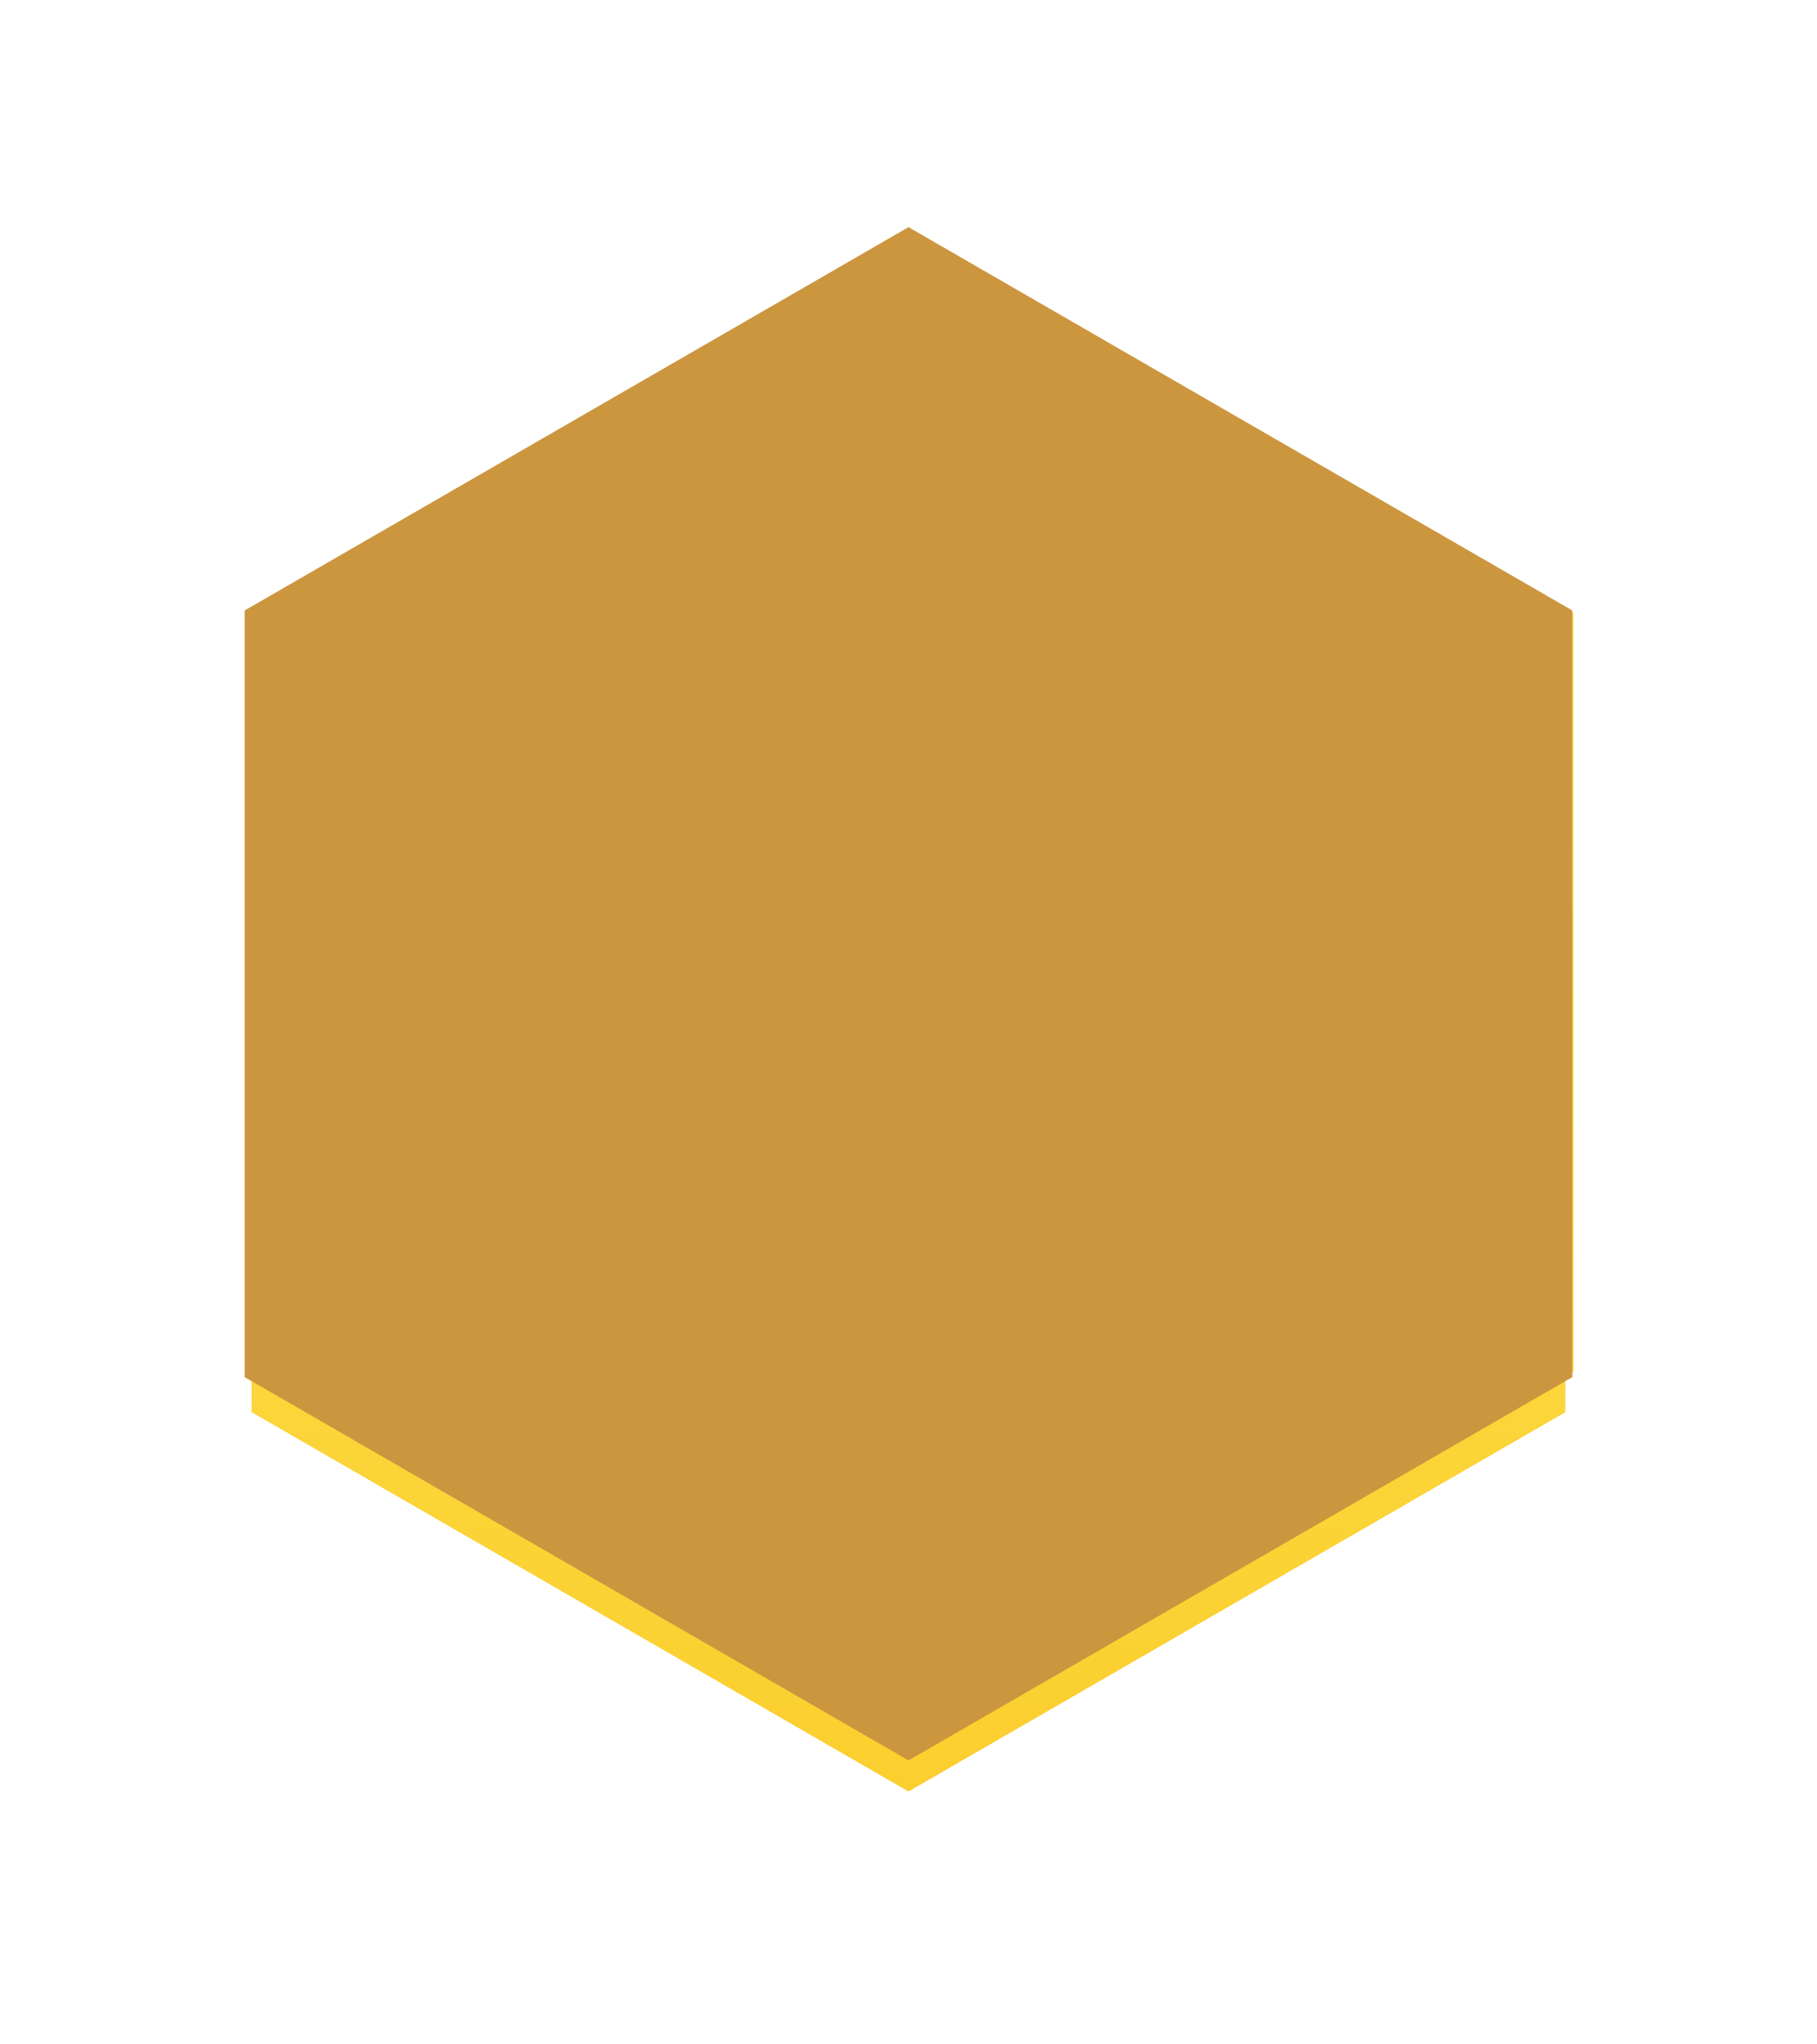 <svg xmlns="http://www.w3.org/2000/svg" width="32" height="36" viewBox="0 0 32 36" fill="none">
  <g filter="url(#filter0_d_44557_15410)">
    <path fill-rule="evenodd" clip-rule="evenodd" d="M16 4.03L4.435 10.706V24.06L16 30.737L27.564 24.06V10.706L16 4.03Z" fill="url(#paint0_linear_44557_15410)"/>
    <path d="M26.412 11.372L16 5.361L5.588 11.372V23.395L16 29.406L26.412 23.395V11.372Z" stroke="url(#paint1_linear_44557_15410)" stroke-width="2.306"/>
  </g>
  <path fill-rule="evenodd" clip-rule="evenodd" d="M16 6.623L6.682 12.003V22.763L16 28.143L25.318 22.763V12.003L16 6.623Z" fill="url(#paint2_linear_44557_15410)"/>
  <path d="M26.76 12.706L16 6.431L5.591 12.524" stroke="#E7BD0C" stroke-width="2.306"/>
  <path d="M26.462 11.523L16.146 5.568L5.831 11.523V23.435L16.146 29.391L26.462 23.435V11.523Z" stroke="url(#paint3_linear_44557_15410)" stroke-width="2.498"/>
  <path fill-rule="evenodd" clip-rule="evenodd" d="M15.999 10.608L9.676 14.259V21.56L15.999 25.211L22.323 21.56V14.259L15.999 10.608Z" fill="#C99436"/>
  <path fill-rule="evenodd" clip-rule="evenodd" d="M15.999 10.132L9.676 13.783V21.084L15.999 24.734L22.323 21.084V13.783L15.999 10.132Z" fill="url(#paint4_linear_44557_15410)"/>
  <path fill-rule="evenodd" clip-rule="evenodd" d="M15.999 20.166L18.73 21.61L18.208 18.551L20.418 16.385L17.364 15.939L15.999 13.156L14.633 15.939L11.58 16.385L13.789 18.551L13.268 21.61L15.999 20.166Z" fill="#CBAB46" stroke="#CCAC3C" stroke-width="0.384"/>
  <path fill-rule="evenodd" clip-rule="evenodd" d="M15.998 12.771V17.383L14.653 15.518L15.998 12.771Z" fill="#FFAE0F"/>
  <path fill-rule="evenodd" clip-rule="evenodd" d="M15.998 12.771V17.383L17.343 15.518L15.998 12.771Z" fill="#FBBE26"/>
  <path fill-rule="evenodd" clip-rule="evenodd" d="M15.998 17.383L11.579 15.915L14.632 15.461L15.998 17.383Z" fill="#FDDD71"/>
  <path fill-rule="evenodd" clip-rule="evenodd" d="M15.998 17.383L20.417 15.915L17.364 15.461L15.998 17.383Z" fill="#FFE98C"/>
  <path fill-rule="evenodd" clip-rule="evenodd" d="M13.116 21.034L15.998 17.383L13.666 18.08L13.116 21.034Z" fill="#FEC724"/>
  <path fill-rule="evenodd" clip-rule="evenodd" d="M18.88 21.034L15.998 17.383L18.33 18.08L18.88 21.034Z" fill="#FDCB2C"/>
  <path fill-rule="evenodd" clip-rule="evenodd" d="M11.579 15.915L15.998 17.383L13.788 18.087L11.579 15.915Z" fill="#FFAB17"/>
  <path fill-rule="evenodd" clip-rule="evenodd" d="M20.417 15.915L15.998 17.383L18.208 18.087L20.417 15.915Z" fill="#FFB827"/>
  <path fill-rule="evenodd" clip-rule="evenodd" d="M15.998 17.383V19.639L13.116 21.034L15.998 17.383Z" fill="#FDBD20"/>
  <path fill-rule="evenodd" clip-rule="evenodd" d="M15.998 17.383V19.639L18.88 21.034L15.998 17.383Z" fill="#FFAE0F"/>
  <path fill-rule="evenodd" clip-rule="evenodd" d="M22.713 15.986C22.893 15.951 23.034 15.804 23.059 15.621C23.319 15.608 23.494 15.585 23.494 15.558C23.494 15.531 23.318 15.508 23.057 15.495C23.029 15.316 22.891 15.172 22.713 15.138C22.697 14.873 22.666 14.693 22.63 14.693C22.593 14.693 22.562 14.873 22.546 15.138C22.369 15.173 22.231 15.316 22.203 15.495C21.941 15.508 21.765 15.531 21.765 15.558C21.765 15.585 21.941 15.608 22.202 15.621C22.227 15.804 22.366 15.951 22.546 15.986C22.563 16.247 22.594 16.423 22.63 16.423C22.665 16.423 22.696 16.247 22.713 15.986Z" fill="white"/>
  <path fill-rule="evenodd" clip-rule="evenodd" d="M17.236 24.107C17.489 24.07 17.689 23.869 17.723 23.615C18.071 23.599 18.305 23.567 18.305 23.532C18.305 23.496 18.07 23.465 17.722 23.448C17.684 23.199 17.486 23.003 17.236 22.966C17.22 22.616 17.189 22.379 17.153 22.379C17.117 22.379 17.085 22.616 17.069 22.966C16.819 23.002 16.621 23.199 16.582 23.448C16.234 23.465 15.999 23.496 15.999 23.532C15.999 23.567 16.233 23.599 16.581 23.615C16.616 23.869 16.816 24.07 17.069 24.107C17.086 24.452 17.117 24.685 17.153 24.685C17.188 24.685 17.219 24.452 17.236 24.107Z" fill="white"/>
  <path fill-rule="evenodd" clip-rule="evenodd" d="M11.76 13.104C11.94 13.069 12.081 12.922 12.105 12.738C12.366 12.726 12.541 12.702 12.541 12.676C12.541 12.649 12.365 12.625 12.104 12.613C12.077 12.433 11.938 12.29 11.76 12.255C11.744 11.99 11.713 11.811 11.676 11.811C11.64 11.811 11.609 11.99 11.592 12.255C11.415 12.29 11.277 12.434 11.25 12.613C10.988 12.625 10.812 12.649 10.812 12.676C10.812 12.703 10.988 12.726 11.249 12.738C11.274 12.921 11.413 13.068 11.593 13.104C11.609 13.364 11.641 13.54 11.676 13.54C11.712 13.54 11.743 13.364 11.76 13.104Z" fill="white"/>
  <path fill-rule="evenodd" clip-rule="evenodd" d="M11.76 13.104C11.94 13.069 12.081 12.922 12.105 12.738C12.366 12.726 12.541 12.702 12.541 12.676C12.541 12.649 12.365 12.625 12.104 12.613C12.077 12.433 11.938 12.29 11.76 12.255C11.744 11.99 11.713 11.811 11.676 11.811C11.64 11.811 11.609 11.99 11.592 12.255C11.415 12.29 11.277 12.434 11.25 12.613C10.988 12.625 10.812 12.649 10.812 12.676C10.812 12.703 10.988 12.726 11.249 12.738C11.274 12.921 11.413 13.068 11.593 13.104C11.609 13.364 11.641 13.54 11.676 13.54C11.712 13.54 11.743 13.364 11.76 13.104Z" fill="white"/>
  <path fill-rule="evenodd" clip-rule="evenodd" d="M16 4L4.309 10.75V24.25L16 31L27.691 24.25V10.75L16 4Z" fill="#CC963F" style="mix-blend-mode:color"/>
  <defs>
    <filter id="filter0_d_44557_15410" x="0.403" y="0.804" width="31.193" height="34.771" filterUnits="userSpaceOnUse" color-interpolation-filters="sRGB">
      <feFlood flood-opacity="0" result="BackgroundImageFix"/>
      <feColorMatrix in="SourceAlpha" type="matrix" values="0 0 0 0 0 0 0 0 0 0 0 0 0 0 0 0 0 0 127 0" result="hardAlpha"/>
      <feOffset dy="0.806"/>
      <feGaussianBlur stdDeviation="2.016"/>
      <feColorMatrix type="matrix" values="0 0 0 0 0 0 0 0 0 0 0 0 0 0 0 0 0 0 0.1 0"/>
      <feBlend mode="normal" in2="BackgroundImageFix" result="effect1_dropShadow_44557_15410"/>
      <feBlend mode="normal" in="SourceGraphic" in2="effect1_dropShadow_44557_15410" result="shape"/>
    </filter>
    <linearGradient id="paint0_linear_44557_15410" x1="29.354" y1="4.03" x2="29.354" y2="30.737" gradientUnits="userSpaceOnUse">
      <stop stop-color="#FFD706"/>
      <stop offset="1" stop-color="#F5A301"/>
    </linearGradient>
    <linearGradient id="paint1_linear_44557_15410" x1="29.354" y1="4.03" x2="29.354" y2="30.737" gradientUnits="userSpaceOnUse">
      <stop stop-color="#FDE95B"/>
      <stop offset="1" stop-color="#FBCF2E"/>
    </linearGradient>
    <linearGradient id="paint2_linear_44557_15410" x1="26.555" y1="6.623" x2="26.555" y2="27.733" gradientUnits="userSpaceOnUse">
      <stop stop-color="#FAD407"/>
      <stop offset="1" stop-color="#F2A300"/>
    </linearGradient>
    <linearGradient id="paint3_linear_44557_15410" x1="29.5" y1="4.125" x2="29.5" y2="30.833" gradientUnits="userSpaceOnUse">
      <stop stop-color="#FDE95B"/>
      <stop offset="1" stop-color="#FBCF2E"/>
    </linearGradient>
    <linearGradient id="paint4_linear_44557_15410" x1="23.301" y1="10.132" x2="23.301" y2="24.734" gradientUnits="userSpaceOnUse">
      <stop stop-color="#FFF19F"/>
      <stop offset="1" stop-color="#FFCE34"/>
    </linearGradient>
  </defs>
</svg>